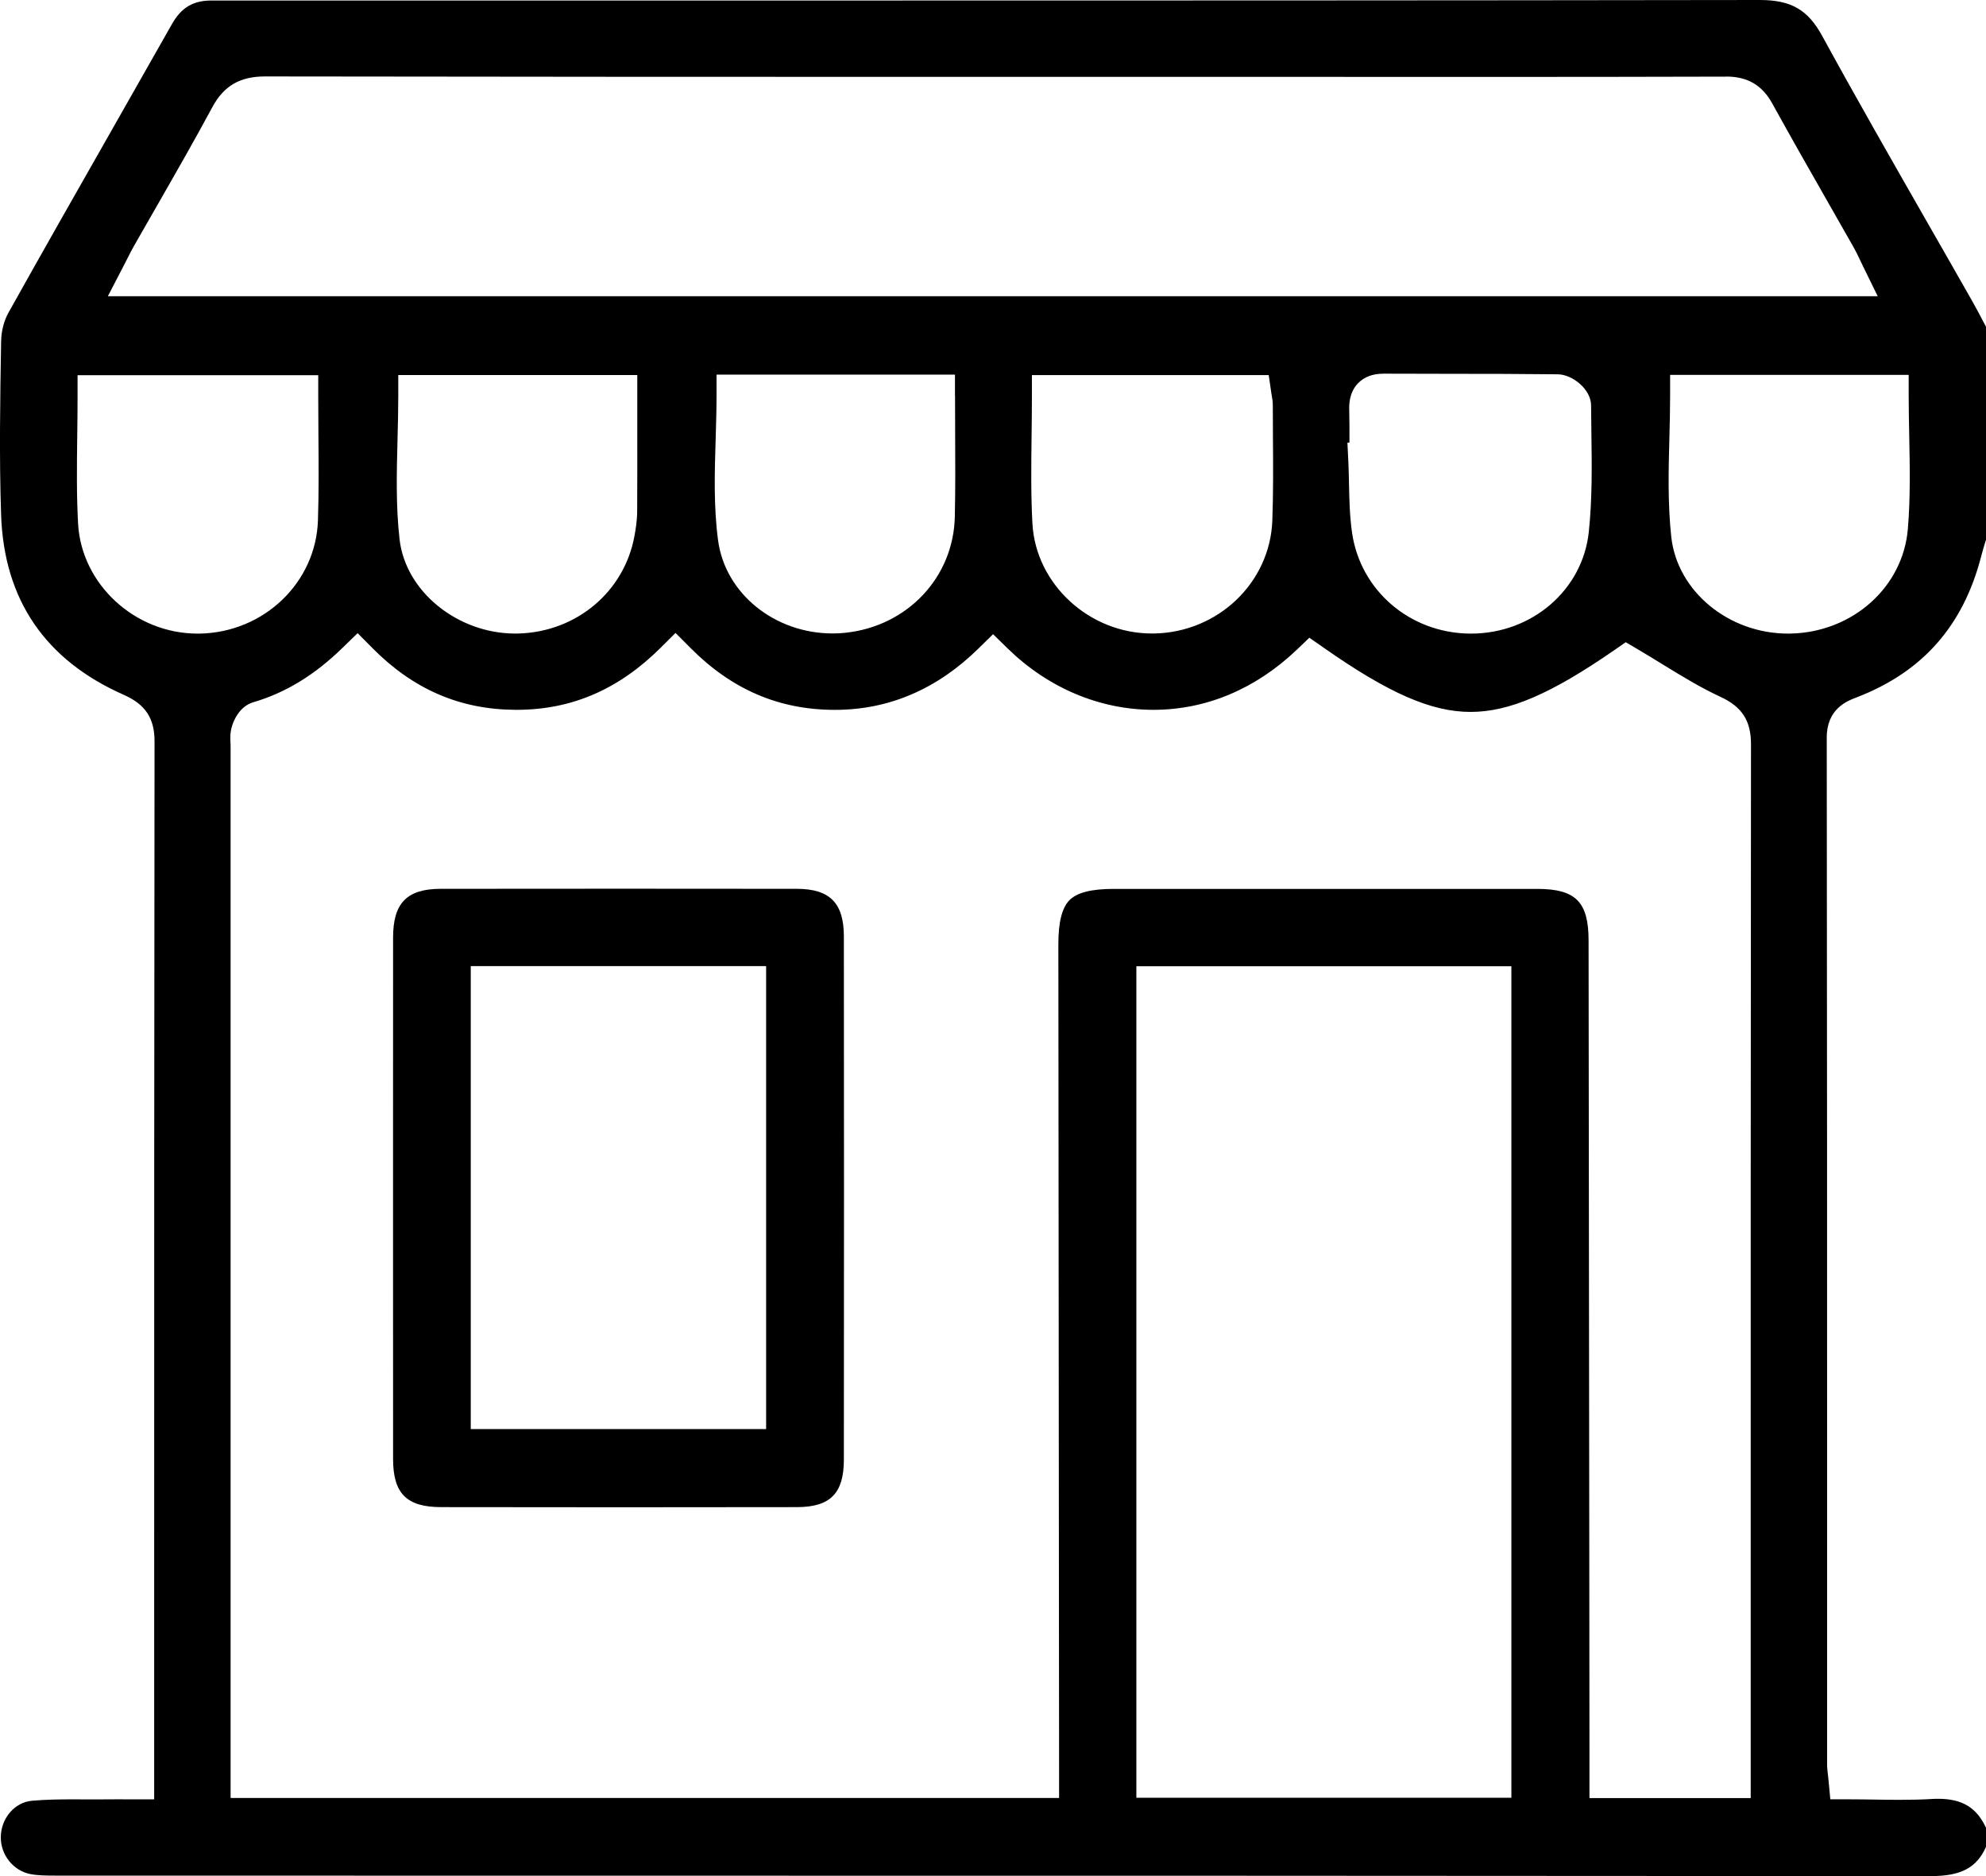 <svg width="54" height="51" viewBox="0 0 54 51" fill="none" xmlns="http://www.w3.org/2000/svg">
<g clip-path="url(#clip0_109_1291)">
<path d="M52.505 51C53.317 51 53.745 50.776 54 50.206V49.687C53.745 49.136 53.351 48.899 52.7 48.899C52.644 48.899 52.586 48.9 52.528 48.904C52.268 48.92 51.989 48.927 51.654 48.927C51.425 48.927 51.198 48.925 50.968 48.92C50.743 48.917 50.517 48.913 50.291 48.913H49.767L49.718 48.392C49.712 48.337 49.708 48.289 49.702 48.245C49.69 48.149 49.68 48.059 49.68 47.959V41.881C49.68 34.726 49.679 27.326 49.67 20.049C49.669 19.267 50.23 19.053 50.468 18.963C52.268 18.275 53.381 17.018 53.87 15.119C53.902 14.997 53.938 14.875 53.974 14.753L54 14.675V8.883C53.974 8.835 53.948 8.786 53.924 8.739C53.822 8.543 53.724 8.36 53.622 8.179C53.215 7.461 52.803 6.743 52.393 6.027C51.45 4.378 50.473 2.673 49.545 0.975C49.157 0.264 48.698 0 47.853 0C39.018 0.013 30.201 0.014 22.743 0.014H5.748C5.249 0.014 4.928 0.207 4.674 0.657C4.123 1.631 3.57 2.602 3.017 3.574C2.099 5.187 1.149 6.855 0.229 8.502C0.112 8.71 0.037 8.997 0.032 9.248L0.03 9.301C0.004 10.844 -0.023 12.439 0.03 13.999C0.109 16.303 1.231 17.946 3.365 18.888C3.952 19.148 4.202 19.524 4.202 20.15C4.192 27.881 4.192 35.741 4.192 43.344V48.914L3.153 48.913C3.074 48.913 2.998 48.913 2.922 48.914C2.817 48.916 2.713 48.916 2.608 48.916L1.966 48.914C1.617 48.914 1.241 48.919 0.869 48.952C0.401 48.993 0.029 49.425 0.022 49.935C0.014 50.42 0.36 50.855 0.827 50.946C1.029 50.984 1.25 50.987 1.52 50.987L14.434 50.989C26.912 50.989 39.812 50.99 52.502 51.001H52.505V51ZM44.519 17.643C44.756 17.783 44.988 17.925 45.217 18.066C45.747 18.391 46.248 18.697 46.77 18.938C47.367 19.212 47.612 19.59 47.61 20.24C47.602 27.945 47.602 35.779 47.602 43.357V48.879H43.218V47.636L43.213 42.117C43.207 36.597 43.201 31.079 43.194 25.56C43.193 24.516 42.84 24.164 41.799 24.164C39.962 24.164 38.125 24.164 36.289 24.164H30.279C29.678 24.164 29.285 24.263 29.081 24.469C28.877 24.674 28.777 25.066 28.777 25.667L28.797 48.303V48.877H6.27V20.286C6.27 20.26 6.269 20.233 6.268 20.206C6.26 20.088 6.252 19.926 6.305 19.749C6.342 19.623 6.493 19.205 6.89 19.089C7.764 18.833 8.556 18.35 9.314 17.61L9.724 17.212L10.127 17.618C11.238 18.74 12.511 19.29 14.02 19.296H14.047C15.542 19.296 16.82 18.744 17.96 17.612L18.368 17.206L18.775 17.615C19.897 18.743 21.176 19.293 22.685 19.297H22.704C24.165 19.297 25.476 18.737 26.599 17.635L27.002 17.24L27.405 17.634C28.503 18.704 29.908 19.296 31.362 19.296C32.791 19.296 34.139 18.732 35.261 17.662L35.602 17.336L35.989 17.606C37.759 18.846 38.919 19.353 39.986 19.353C41.036 19.353 42.171 18.865 43.902 17.668L44.204 17.458L44.519 17.643ZM41.095 48.871H30.898V26.267H41.095V48.871ZM37.617 10.158C38.231 10.161 38.847 10.161 39.461 10.162C40.41 10.162 41.392 10.164 42.358 10.175C42.754 10.18 43.259 10.579 43.262 11.019C43.263 11.26 43.266 11.5 43.27 11.741C43.283 12.63 43.296 13.55 43.2 14.46C43.034 16.036 41.658 17.224 39.996 17.224H39.953C38.333 17.203 36.993 16.053 36.764 14.489C36.699 14.042 36.689 13.597 36.68 13.168C36.676 12.983 36.673 12.798 36.665 12.613L36.637 12.034L36.692 12.033C36.693 11.74 36.693 11.44 36.686 11.149C36.683 11.019 36.675 10.675 36.929 10.415C37.095 10.246 37.323 10.159 37.607 10.159H37.608H37.617V10.158ZM8.653 10.774C8.653 11.127 8.655 11.476 8.658 11.823C8.664 12.585 8.671 13.375 8.645 14.15C8.588 15.839 7.177 17.19 5.435 17.224H5.37C3.67 17.224 2.214 15.884 2.123 14.235C2.08 13.441 2.09 12.668 2.1 11.85C2.105 11.496 2.109 11.137 2.109 10.774V10.2H8.653V10.774ZM34.569 10.692C34.573 10.722 34.577 10.748 34.582 10.771C34.593 10.841 34.608 10.92 34.608 11.015C34.608 11.316 34.609 11.616 34.612 11.918C34.618 12.648 34.622 13.403 34.595 14.15C34.533 15.838 33.122 17.189 31.382 17.221H31.319C29.619 17.221 28.162 15.881 28.072 14.232C28.029 13.438 28.039 12.666 28.049 11.848C28.054 11.493 28.058 11.134 28.058 10.771V10.197H34.497L34.569 10.692ZM51.898 10.765C51.898 11.134 51.906 11.507 51.913 11.869C51.929 12.691 51.946 13.543 51.875 14.381C51.743 15.961 50.376 17.183 48.696 17.223C48.67 17.223 48.645 17.224 48.619 17.224C46.997 17.224 45.602 16.069 45.442 14.592C45.346 13.699 45.367 12.793 45.391 11.918C45.401 11.539 45.411 11.149 45.411 10.765V10.191H51.898V10.765ZM17.328 11.602C17.328 12.384 17.33 13.139 17.325 13.894C17.324 14.15 17.284 14.395 17.249 14.581C16.97 16.085 15.681 17.17 14.115 17.221C14.08 17.223 14.046 17.223 14.012 17.223C12.434 17.223 11.022 16.072 10.864 14.658C10.761 13.752 10.786 12.832 10.809 11.942C10.819 11.558 10.829 11.16 10.829 10.77V10.195H17.328V11.602ZM25.968 10.758C25.968 11.108 25.969 11.453 25.971 11.794C25.975 12.567 25.978 13.297 25.962 14.042C25.928 15.691 24.677 17.021 22.99 17.201C22.877 17.214 22.76 17.22 22.643 17.22C21.058 17.22 19.718 16.132 19.525 14.691C19.402 13.772 19.431 12.839 19.459 11.935C19.47 11.547 19.483 11.149 19.483 10.758V10.184H25.966V10.758H25.968ZM46.935 2.081C47.517 2.081 47.915 2.315 48.191 2.818C48.691 3.725 49.214 4.641 49.719 5.526C49.949 5.929 50.179 6.333 50.408 6.736C50.468 6.844 50.519 6.95 50.572 7.062C50.596 7.114 50.622 7.168 50.651 7.227L51.055 8.052H2.933L3.368 7.214C3.402 7.147 3.434 7.085 3.464 7.026C3.527 6.901 3.583 6.791 3.644 6.684C3.857 6.308 4.071 5.934 4.287 5.561C4.783 4.695 5.297 3.799 5.776 2.909C6.085 2.335 6.525 2.078 7.203 2.078C13.696 2.088 20.177 2.09 26.212 2.09H35.627L40.6 2.091C42.457 2.091 44.661 2.09 46.93 2.083H46.935V2.081Z" fill="#000"/>
<path d="M16.848 40.974C18.456 40.974 20.064 40.972 21.674 40.97C22.576 40.968 22.945 40.594 22.945 39.679C22.95 34.673 22.95 30.019 22.945 25.453C22.944 24.549 22.563 24.163 21.667 24.162C20.077 24.16 18.488 24.159 16.898 24.159C15.26 24.159 13.623 24.16 11.984 24.162C11.063 24.163 10.688 24.548 10.688 25.489C10.687 27.153 10.687 28.816 10.687 30.48V34.75C10.687 36.386 10.687 38.024 10.688 39.661C10.689 40.601 11.055 40.968 11.993 40.97C13.61 40.972 15.229 40.974 16.848 40.974ZM20.831 38.848H12.8V26.263H20.831V38.848Z" fill="#000"/>
</g>
<defs>
<clipPath id="clip0_109_1291">
<rect width="54" height="51" fill="#000" transform="matrix(-1 0 0 1 54 0)"/>
</clipPath>
</defs>
</svg>

